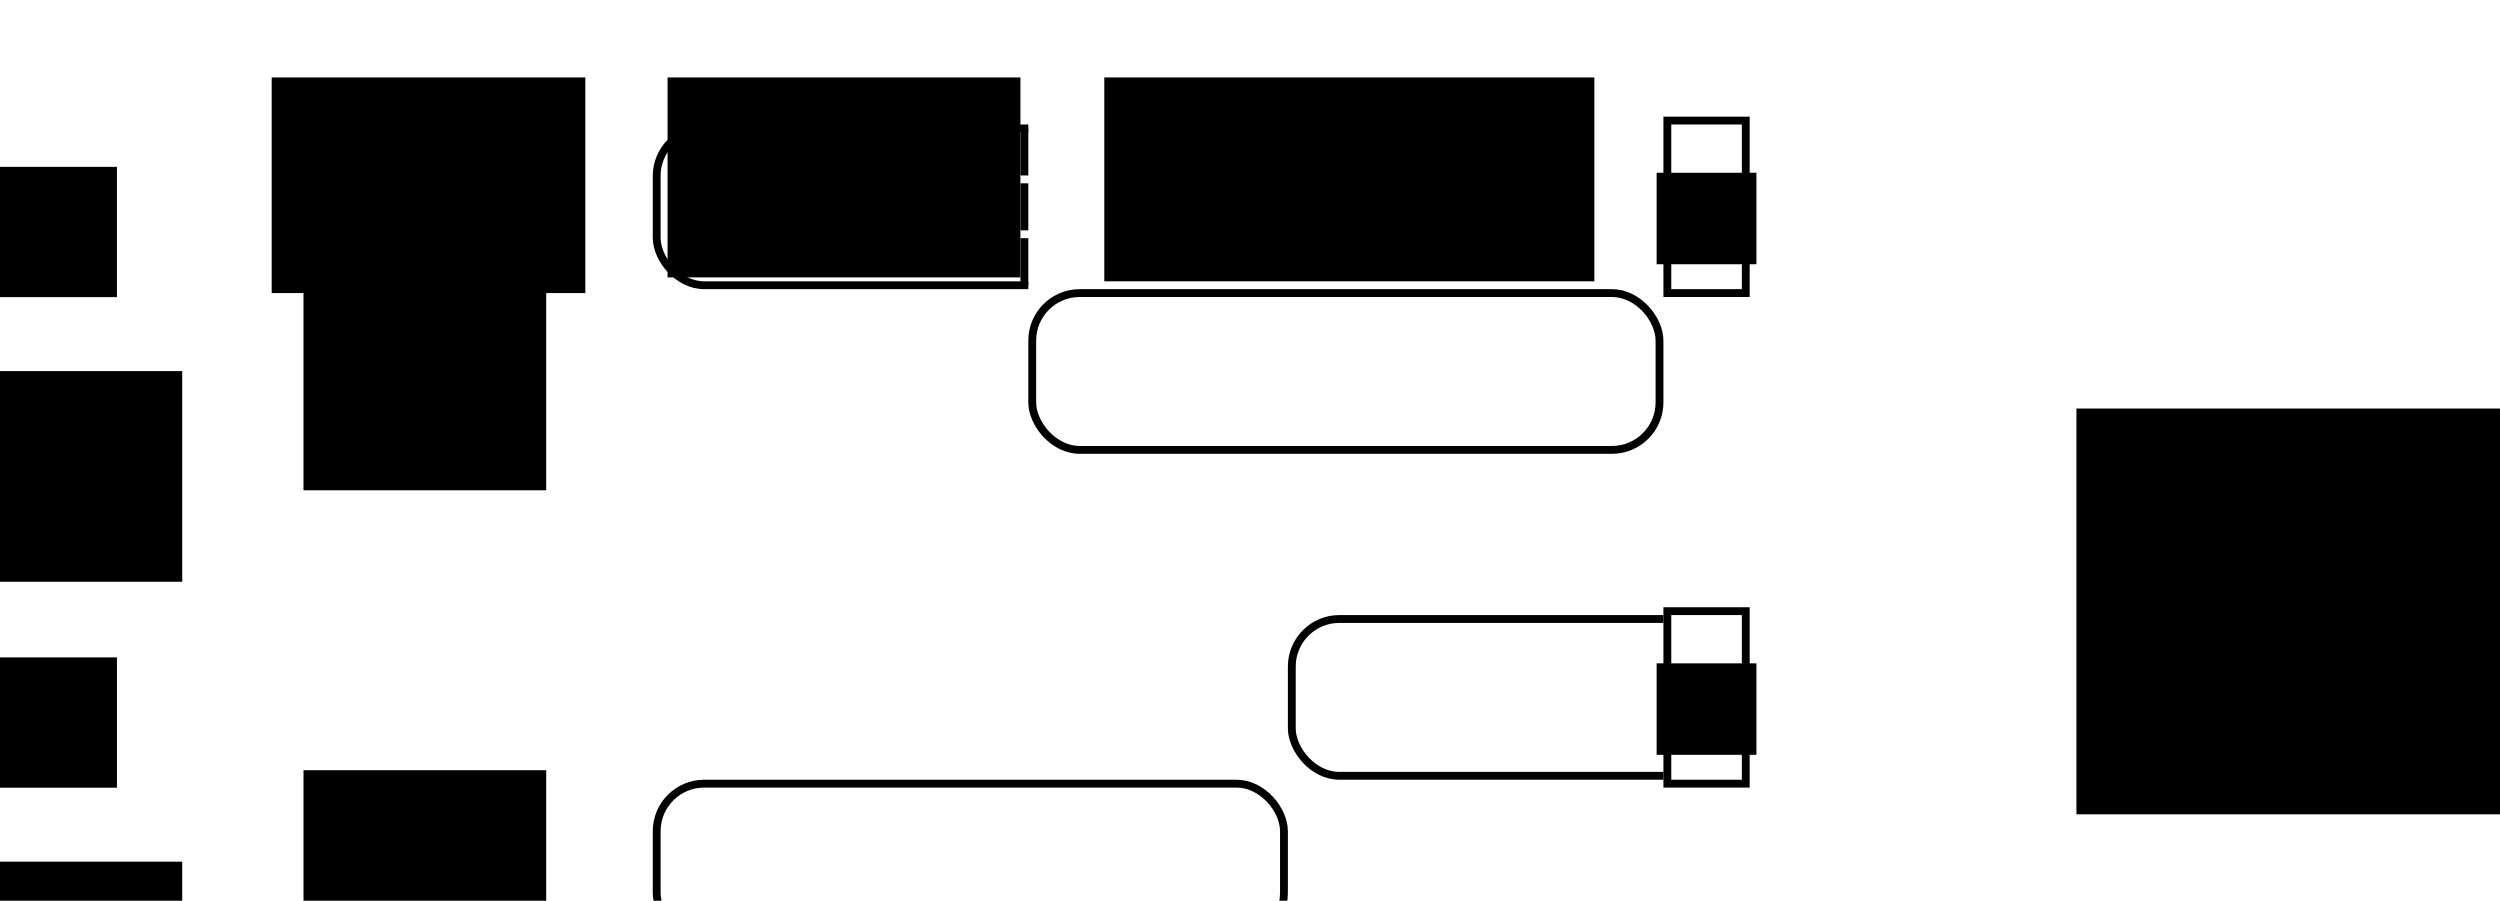 <?xml version="1.0" encoding="UTF-8" standalone="no"?>
<!-- Created with Inkscape (http://www.inkscape.org/) -->

<svg
   xmlns:dc="http://purl.org/dc/elements/1.1/"
   xmlns:cc="http://creativecommons.org/ns#"
   xmlns:rdf="http://www.w3.org/1999/02/22-rdf-syntax-ns#"
   xmlns:svg="http://www.w3.org/2000/svg"
   xmlns="http://www.w3.org/2000/svg"
   xmlns:sodipodi="http://sodipodi.sourceforge.net/DTD/sodipodi-0.dtd"
   xmlns:inkscape="http://www.inkscape.org/namespaces/inkscape"
   width="89.983mm"
   height="32.421mm"
   viewBox="0 0 318.837 114.877"
   id="svg2"
   version="1.1"
   inkscape:version="0.91 r13725"
   sodipodi:docname="ReorderS.svg">
  <defs
     id="defs4">
    <marker
       inkscape:stockid="Arrow2Mstart"
       orient="auto"
       refY="0.0"
       refX="0.0"
       id="marker6402"
       style="overflow:visible"
       inkscape:isstock="true">
      <path
         id="path6404"
         style="fill-rule:evenodd;stroke-width:0.625;stroke-linejoin:round;stroke:#000000;stroke-opacity:1;fill:#000000;fill-opacity:1"
         d="M 8.719,4.034 L -2.207,0.016 L 8.719,-4.002 C 6.973,-1.63 6.983,1.616 8.719,4.034 z "
         transform="scale(0.6) translate(0,0)" />
    </marker>
    <marker
       inkscape:stockid="Arrow1Mstart"
       orient="auto"
       refY="0.0"
       refX="0.0"
       id="marker6398"
       style="overflow:visible"
       inkscape:isstock="true">
      <path
         id="path6400"
         d="M 0.0,0.0 L 5.0,-5.0 L -12.5,0.0 L 5.0,5.0 L 0.0,0.0 z "
         style="fill-rule:evenodd;stroke:#000000;stroke-width:1pt;stroke-opacity:1;fill:#000000;fill-opacity:1"
         transform="scale(0.4) translate(10,0)" />
    </marker>
    <marker
       inkscape:stockid="Arrow2Mstart"
       orient="auto"
       refY="0.0"
       refX="0.0"
       id="Arrow2Mstart"
       style="overflow:visible"
       inkscape:isstock="true">
      <path
         id="path6156"
         style="fill-rule:evenodd;stroke-width:0.625;stroke-linejoin:round;stroke:#000000;stroke-opacity:1;fill:#000000;fill-opacity:1"
         d="M 8.719,4.034 L -2.207,0.016 L 8.719,-4.002 C 6.973,-1.63 6.983,1.616 8.719,4.034 z "
         transform="scale(0.6) translate(0,0)" />
    </marker>
    <marker
       inkscape:stockid="Arrow2Lstart"
       orient="auto"
       refY="0.0"
       refX="0.0"
       id="Arrow2Lstart"
       style="overflow:visible"
       inkscape:isstock="true">
      <path
         id="path6150"
         style="fill-rule:evenodd;stroke-width:0.625;stroke-linejoin:round;stroke:#000000;stroke-opacity:1;fill:#000000;fill-opacity:1"
         d="M 8.719,4.034 L -2.207,0.016 L 8.719,-4.002 C 6.973,-1.63 6.983,1.616 8.719,4.034 z "
         transform="scale(1.1) translate(1,0)" />
    </marker>
    <marker
       inkscape:stockid="Arrow1Sstart"
       orient="auto"
       refY="0.0"
       refX="0.0"
       id="Arrow1Sstart"
       style="overflow:visible"
       inkscape:isstock="true">
      <path
         id="path6144"
         d="M 0.0,0.0 L 5.0,-5.0 L -12.5,0.0 L 5.0,5.0 L 0.0,0.0 z "
         style="fill-rule:evenodd;stroke:#000000;stroke-width:1pt;stroke-opacity:1;fill:#000000;fill-opacity:1"
         transform="scale(0.2) translate(6,0)" />
    </marker>
    <marker
       inkscape:stockid="Arrow1Mstart"
       orient="auto"
       refY="0.0"
       refX="0.0"
       id="Arrow1Mstart"
       style="overflow:visible"
       inkscape:isstock="true">
      <path
         id="path6138"
         d="M 0.0,0.0 L 5.0,-5.0 L -12.5,0.0 L 5.0,5.0 L 0.0,0.0 z "
         style="fill-rule:evenodd;stroke:#000000;stroke-width:1pt;stroke-opacity:1;fill:#000000;fill-opacity:1"
         transform="scale(0.4) translate(10,0)" />
    </marker>
    <marker
       inkscape:stockid="Arrow1Lstart"
       orient="auto"
       refY="0.0"
       refX="0.0"
       id="Arrow1Lstart"
       style="overflow:visible"
       inkscape:isstock="true">
      <path
         id="path6132"
         d="M 0.0,0.0 L 5.0,-5.0 L -12.5,0.0 L 5.0,5.0 L 0.0,0.0 z "
         style="fill-rule:evenodd;stroke:#000000;stroke-width:1pt;stroke-opacity:1;fill:#000000;fill-opacity:1"
         transform="scale(0.8) translate(12.5,0)" />
    </marker>
    <marker
       inkscape:isstock="true"
       style="overflow:visible"
       id="marker9175"
       refX="0"
       refY="0"
       orient="auto"
       inkscape:stockid="TriangleOutL">
      <path
         transform="scale(0.8,0.8)"
         style="fill:#000000;fill-opacity:1;fill-rule:evenodd;stroke:#000000;stroke-width:1pt;stroke-opacity:1"
         d="m 5.77,0 -8.65,5 0,-10 8.65,5 z"
         id="path9177"
         inkscape:connector-curvature="0" />
    </marker>
    <marker
       inkscape:stockid="EmptyTriangleOutL"
       orient="auto"
       refY="0"
       refX="0"
       id="EmptyTriangleOutL"
       style="overflow:visible"
       inkscape:isstock="true">
      <path
         id="path6296"
         d="m 5.77,0 -8.65,5 0,-10 8.65,5 z"
         style="fill:#ffffff;fill-rule:evenodd;stroke:#000000;stroke-width:1pt;stroke-opacity:1"
         transform="matrix(0.8,0,0,0.8,-4.8,0)"
         inkscape:connector-curvature="0" />
    </marker>
    <marker
       inkscape:isstock="true"
       style="overflow:visible"
       id="marker8387"
       refX="0"
       refY="0"
       orient="auto"
       inkscape:stockid="Arrow2Mend">
      <path
         transform="scale(-0.6,-0.6)"
         d="M 8.719,4.034 -2.207,0.016 8.719,-4.002 c -1.745,2.372 -1.735,5.617 -6e-7,8.035 z"
         style="fill:#000000;fill-opacity:1;fill-rule:evenodd;stroke:#000000;stroke-width:0.625;stroke-linejoin:round;stroke-opacity:1"
         id="path8389"
         inkscape:connector-curvature="0" />
    </marker>
    <marker
       inkscape:isstock="true"
       style="overflow:visible"
       id="marker8287"
       refX="0"
       refY="0"
       orient="auto"
       inkscape:stockid="StopL">
      <path
         transform="scale(0.8,0.8)"
         style="fill:none;fill-opacity:0.75;fill-rule:evenodd;stroke:#000000;stroke-width:1pt;stroke-opacity:1"
         d="M 0,5.65 0,-5.65"
         id="path8289"
         inkscape:connector-curvature="0" />
    </marker>
    <marker
       inkscape:stockid="Arrow2Lend"
       orient="auto"
       refY="0"
       refX="0"
       id="Arrow2Lend"
       style="overflow:visible"
       inkscape:isstock="true">
      <path
         id="path6157"
         style="fill:#000000;fill-opacity:1;fill-rule:evenodd;stroke:#000000;stroke-width:0.625;stroke-linejoin:round;stroke-opacity:1"
         d="M 8.719,4.034 -2.207,0.016 8.719,-4.002 c -1.745,2.372 -1.735,5.617 -6e-7,8.035 z"
         transform="matrix(-1.1,0,0,-1.1,-1.1,0)"
         inkscape:connector-curvature="0" />
    </marker>
    <marker
       inkscape:stockid="StopL"
       orient="auto"
       refY="0"
       refX="0"
       id="StopL"
       style="overflow:visible"
       inkscape:isstock="true">
      <path
         id="path6305"
         d="M 0,5.65 0,-5.65"
         style="fill:none;fill-opacity:0.75;fill-rule:evenodd;stroke:#000000;stroke-width:1pt;stroke-opacity:1"
         transform="scale(0.8,0.8)"
         inkscape:connector-curvature="0" />
    </marker>
    <marker
       inkscape:stockid="StopM"
       orient="auto"
       refY="0"
       refX="0"
       id="StopM"
       style="overflow:visible"
       inkscape:isstock="true">
      <path
         id="path6308"
         d="M 0,5.65 0,-5.65"
         style="fill:none;fill-opacity:0.75;fill-rule:evenodd;stroke:#000000;stroke-width:1pt;stroke-opacity:1"
         transform="scale(0.4,0.4)"
         inkscape:connector-curvature="0" />
    </marker>
    <marker
       inkscape:stockid="SquareS"
       orient="auto"
       refY="0"
       refX="0"
       id="SquareS"
       style="overflow:visible"
       inkscape:isstock="true">
      <path
         id="path6212"
         d="M -5,-5 -5,5 5,5 5,-5 -5,-5 Z"
         style="fill:#000000;fill-opacity:1;fill-rule:evenodd;stroke:#000000;stroke-width:1pt;stroke-opacity:1"
         transform="scale(0.2,0.2)"
         inkscape:connector-curvature="0" />
    </marker>
    <marker
       style="overflow:visible"
       id="DistanceEnd"
       refX="0"
       refY="0"
       orient="auto"
       inkscape:stockid="DistanceEnd"
       inkscape:isstock="true">
      <g
         id="g2301"
         style="fill:#000000;fill-opacity:1;stroke:#000000;stroke-opacity:1">
        <path
           style="fill:#000000;fill-opacity:1;stroke:#000000;stroke-width:1.15;stroke-linecap:square;stroke-opacity:1"
           d="M 0,0 -2,0"
           id="path2316"
           inkscape:connector-curvature="0" />
        <path
           style="fill:#000000;fill-opacity:1;fill-rule:evenodd;stroke:#000000;stroke-opacity:1"
           d="M 0,0 -13,4 -9,0 -13,-4 0,0 Z"
           id="path2312"
           inkscape:connector-curvature="0" />
        <path
           style="fill:#000000;fill-opacity:1;stroke:#000000;stroke-width:1;stroke-linecap:square;stroke-opacity:1"
           d="M 0,-4 0,40"
           id="path2314"
           inkscape:connector-curvature="0" />
      </g>
    </marker>
    <marker
       style="overflow:visible"
       id="DistanceStart"
       refX="0"
       refY="0"
       orient="auto"
       inkscape:stockid="DistanceStart"
       inkscape:isstock="true">
      <g
         id="g2300"
         style="fill:#000000;fill-opacity:1;stroke:#000000;stroke-opacity:1">
        <path
           style="fill:#000000;fill-opacity:1;stroke:#000000;stroke-width:1.15;stroke-linecap:square;stroke-opacity:1"
           d="M 0,0 2,0"
           id="path2306"
           inkscape:connector-curvature="0" />
        <path
           style="fill:#000000;fill-opacity:1;fill-rule:evenodd;stroke:#000000;stroke-opacity:1"
           d="M 0,0 13,4 9,0 13,-4 0,0 Z"
           id="path2302"
           inkscape:connector-curvature="0" />
        <path
           style="fill:#000000;fill-opacity:1;stroke:#000000;stroke-width:1;stroke-linecap:square;stroke-opacity:1"
           d="M 0,-4 0,40"
           id="path2304"
           inkscape:connector-curvature="0" />
      </g>
    </marker>
    <pattern
       id="pattern10112"
       patternTransform="translate(-9.412,1023.193)"
       height="32.917"
       width="41.502"
       patternUnits="userSpaceOnUse">
      <g
         transform="translate(9.412,-1023.193)"
         id="g10091">
        <path
           style="fill:none;fill-rule:evenodd;stroke:#000000;stroke-width:1px;stroke-linecap:butt;stroke-linejoin:miter;stroke-opacity:1"
           d="m 9.737,1023.443 -18.716,32.417"
           id="path10093"
           inkscape:connector-curvature="0" />
        <path
           style="fill:none;fill-rule:evenodd;stroke:#000000;stroke-width:1px;stroke-linecap:butt;stroke-linejoin:miter;stroke-opacity:1"
           d="m 14.121,1023.443 -18.716,32.417"
           id="path10095"
           inkscape:connector-curvature="0" />
        <path
           style="fill:none;fill-rule:evenodd;stroke:#000000;stroke-width:1px;stroke-linecap:butt;stroke-linejoin:miter;stroke-opacity:1"
           d="M 27.273,1023.443 8.557,1055.86"
           id="path10097"
           inkscape:connector-curvature="0" />
        <path
           style="fill:none;fill-rule:evenodd;stroke:#000000;stroke-width:1px;stroke-linecap:butt;stroke-linejoin:miter;stroke-opacity:1"
           d="m 18.505,1023.443 -18.716,32.417"
           id="path10099"
           inkscape:connector-curvature="0" />
        <path
           style="fill:none;fill-rule:evenodd;stroke:#000000;stroke-width:1px;stroke-linecap:butt;stroke-linejoin:miter;stroke-opacity:1"
           d="M 22.889,1023.443 4.173,1055.86"
           id="path10101"
           inkscape:connector-curvature="0" />
        <path
           style="fill:none;fill-rule:evenodd;stroke:#000000;stroke-width:1px;stroke-linecap:butt;stroke-linejoin:miter;stroke-opacity:1"
           d="m 31.657,1023.443 -18.716,32.417"
           id="path10103"
           inkscape:connector-curvature="0" />
      </g>
    </pattern>
    <pattern
       id="pattern10126"
       patternTransform="translate(-9.412,1023.193)"
       height="32.917"
       width="41.502"
       patternUnits="userSpaceOnUse">
      <g
         transform="translate(9.412,-1023.193)"
         id="g10123">
        <rect
           id="rect10121"
           y="1023.193"
           x="-9.412"
           height="32.917"
           width="41.502"
           style="fill:url(#pattern10112);stroke:none" />
      </g>
    </pattern>
    <pattern
       patternUnits="userSpaceOnUse"
       width="41.502"
       height="32.917"
       patternTransform="translate(303.94,146.307)"
       id="pattern10210">
      <g
         inkscape:label="Ebene 1"
         id="layer1-5"
         transform="translate(9.412,-1023.193)">
        <rect
           style="fill:url(#pattern10126);stroke:none"
           width="41.502"
           height="32.917"
           x="-9.412"
           y="1023.193"
           id="rect10130" />
      </g>
    </pattern>
    <marker
       inkscape:stockid="Arrow2Mstart"
       orient="auto"
       refY="0"
       refX="0"
       id="marker6402-6"
       style="overflow:visible"
       inkscape:isstock="true">
      <path
         inkscape:connector-curvature="0"
         id="path6404-9"
         style="fill:#000000;fill-opacity:1;fill-rule:evenodd;stroke:#000000;stroke-width:0.625;stroke-linejoin:round;stroke-opacity:1"
         d="M 8.719,4.034 -2.207,0.016 8.719,-4.002 c -1.745,2.372 -1.735,5.617 -6e-7,8.035 z"
         transform="scale(0.6,0.6)" />
    </marker>
    <clipPath
       clipPathUnits="userSpaceOnUse"
       id="clipPath5346">
      <rect
         style="fill:none;fill-opacity:1;stroke:#000000;stroke-width:1;stroke-linecap:butt;stroke-linejoin:miter;stroke-miterlimit:4;stroke-dasharray:6, 1;stroke-dashoffset:0;stroke-opacity:1"
         id="rect5348"
         width="77.075"
         height="59.751"
         x="273.623"
         y="36.143" />
    </clipPath>
    <clipPath
       clipPathUnits="userSpaceOnUse"
       id="clipPath7088">
      <rect
         y="36.143"
         x="225.623"
         height="59.751"
         width="77.075"
         id="rect7090"
         style="fill:none;fill-opacity:1;stroke:#000000;stroke-width:1;stroke-linecap:butt;stroke-linejoin:miter;stroke-miterlimit:4;stroke-dasharray:6, 1;stroke-dashoffset:0;stroke-opacity:1" />
    </clipPath>
    <clipPath
       clipPathUnits="userSpaceOnUse"
       id="clipPath7088-3">
      <rect
         y="36.143"
         x="225.623"
         height="59.751"
         width="77.075"
         id="rect7090-5"
         style="fill:none;fill-opacity:1;stroke:#000000;stroke-width:1;stroke-linecap:butt;stroke-linejoin:miter;stroke-miterlimit:4;stroke-dasharray:6, 1;stroke-dashoffset:0;stroke-opacity:1" />
    </clipPath>
    <clipPath
       clipPathUnits="userSpaceOnUse"
       id="clipPath7088-5">
      <rect
         y="36.143"
         x="225.623"
         height="59.751"
         width="77.075"
         id="rect7090-9"
         style="fill:none;fill-opacity:1;stroke:#000000;stroke-width:1;stroke-linecap:butt;stroke-linejoin:miter;stroke-miterlimit:4;stroke-dasharray:6, 1;stroke-dashoffset:0;stroke-opacity:1" />
    </clipPath>
    <clipPath
       clipPathUnits="userSpaceOnUse"
       id="clipPath7088-39">
      <rect
         y="36.143"
         x="225.623"
         height="59.751"
         width="77.075"
         id="rect7090-8"
         style="fill:none;fill-opacity:1;stroke:#000000;stroke-width:1;stroke-linecap:butt;stroke-linejoin:miter;stroke-miterlimit:4;stroke-dasharray:6, 1;stroke-dashoffset:0;stroke-opacity:1" />
    </clipPath>
    <clipPath
       clipPathUnits="userSpaceOnUse"
       id="clipPath7088-7">
      <rect
         y="36.143"
         x="225.623"
         height="59.751"
         width="77.075"
         id="rect7090-4"
         style="fill:none;fill-opacity:1;stroke:#000000;stroke-width:1;stroke-linecap:butt;stroke-linejoin:miter;stroke-miterlimit:4;stroke-dasharray:6, 1;stroke-dashoffset:0;stroke-opacity:1" />
    </clipPath>
    <clipPath
       clipPathUnits="userSpaceOnUse"
       id="clipPath7291">
      <rect
         y="27.149"
         x="92.078"
         height="22"
         width="50"
         id="rect7293"
         style="fill:none;fill-opacity:1;stroke:#000000;stroke-width:1.04;stroke-linecap:butt;stroke-linejoin:miter;stroke-miterlimit:4;stroke-dasharray:6.241, 1.04;stroke-dashoffset:0;stroke-opacity:1" />
    </clipPath>
    <clipPath
       clipPathUnits="userSpaceOnUse"
       id="clipPath7291-2">
      <rect
         y="27.149"
         x="92.078"
         height="22"
         width="50"
         id="rect7293-6"
         style="fill:none;fill-opacity:1;stroke:#000000;stroke-width:1.04;stroke-linecap:butt;stroke-linejoin:miter;stroke-miterlimit:4;stroke-dasharray:6.241, 1.04;stroke-dashoffset:0;stroke-opacity:1" />
    </clipPath>
  </defs>
  <sodipodi:namedview
     id="base"
     pagecolor="#ffffff"
     bordercolor="#666666"
     borderopacity="1.0"
     inkscape:pageopacity="0.0"
     inkscape:pageshadow="2"
     inkscape:zoom="2.8284271"
     inkscape:cx="95.964133"
     inkscape:cy="101.30015"
     inkscape:document-units="px"
     inkscape:current-layer="layer1"
     showgrid="false"
     inkscape:window-width="1920"
     inkscape:window-height="1018"
     inkscape:window-x="-8"
     inkscape:window-y="-8"
     inkscape:window-maximized="1"
     units="mm"
     fit-margin-top="0"
     fit-margin-left="0"
     fit-margin-right="0"
     fit-margin-bottom="0" />
  <g
     inkscape:label="Ebene 1"
     inkscape:groupmode="layer"
     id="layer1"
     transform="translate(-10.933,-11.776)">
    <flowRoot
       xml:space="preserve"
       id="flowRoot5874"
       style="font-style:normal;font-variant:normal;font-weight:normal;font-stretch:normal;font-size:10px;line-height:125%;font-family:monospace;-inkscape-font-specification:'monospace, Normal';text-align:center;letter-spacing:0px;word-spacing:0px;writing-mode:lr-tb;text-anchor:middle;fill:#000000;fill-opacity:1;stroke:none;stroke-width:1px;stroke-linecap:butt;stroke-linejoin:miter;stroke-opacity:1"
       transform="translate(3.219,6.703)"><flowRegion
         id="flowRegion5876"><rect
           id="rect5878"
           width="15.203"
           height="16.617"
           x="7.425"
           y="26.35"
           style="text-align:center;text-anchor:middle" /></flowRegion><flowPara
         id="flowPara5880">X</flowPara></flowRoot>    <rect
       style="fill:none;fill-opacity:1;stroke:#000000;stroke-width:1;stroke-linecap:butt;stroke-linejoin:miter;stroke-miterlimit:4;stroke-dasharray:none;stroke-dashoffset:0;stroke-opacity:1"
       id="rect5981-6"
       width="80"
       height="20"
       x="94.683"
       y="28.153"
       ry="6.061"
       clip-path="url(#clipPath7291)" />
    <flowRoot
       xml:space="preserve"
       id="flowRoot5874-9"
       style="font-style:normal;font-variant:normal;font-weight:normal;font-stretch:normal;font-size:10px;line-height:125%;font-family:monospace;-inkscape-font-specification:'monospace, Normal';text-align:center;letter-spacing:0px;word-spacing:0px;writing-mode:lr-tb;text-anchor:middle;fill:#000000;fill-opacity:1;stroke:none;stroke-width:1px;stroke-linecap:butt;stroke-linejoin:miter;stroke-opacity:1"
       transform="translate(-4.204,32.754)"><flowRegion
         id="flowRegion5876-3"><rect
           id="rect5878-6"
           width="30.953"
           height="26.867"
           x="7.425"
           y="26.35"
           style="text-align:center;text-anchor:middle" /></flowRegion><flowPara
         id="flowPara5880-2"
         style="font-style:normal;font-variant:normal;font-weight:normal;font-stretch:normal;font-size:5px;line-height:125%;font-family:monospace;-inkscape-font-specification:'monospace, Normal';text-align:center;writing-mode:lr-tb;text-anchor:middle">\(\neg\)X</flowPara><flowPara
         id="flowPara6124"
         style="font-style:normal;font-variant:normal;font-weight:normal;font-stretch:normal;font-size:5px;line-height:125%;font-family:monospace;-inkscape-font-specification:'monospace, Normal';text-align:center;writing-mode:lr-tb;text-anchor:middle" /></flowRoot>    <rect
       style="fill:none;fill-opacity:1;stroke:#000000;stroke-width:1;stroke-linecap:butt;stroke-linejoin:miter;stroke-miterlimit:4;stroke-dasharray:none;stroke-dashoffset:0;stroke-opacity:1"
       id="rect6034-5"
       width="10"
       height="22"
       x="223.578"
       y="27.153"
       ry="0" />
    <flowRoot
       xml:space="preserve"
       id="flowRoot6036-3"
       style="font-style:normal;font-variant:normal;font-weight:normal;font-stretch:normal;font-size:10px;line-height:125%;font-family:monospace;-inkscape-font-specification:'monospace, Normal';text-align:center;letter-spacing:0px;word-spacing:0px;writing-mode:lr-tb;text-anchor:middle;fill:#000000;fill-opacity:1;stroke:none;stroke-width:1px;stroke-linecap:butt;stroke-linejoin:miter;stroke-opacity:1"
       transform="translate(126.752,12.447)"><flowRegion
         id="flowRegion6038-4"><rect
           id="rect6040-5"
           width="12.728"
           height="11.667"
           x="95.459"
           y="21.362" /></flowRegion><flowPara
         id="flowPara6042-7">S</flowPara></flowRoot>    <flowRoot
       xml:space="preserve"
       id="flowRoot6463"
       style="fill:black;stroke:none;stroke-opacity:1;stroke-width:1px;stroke-linejoin:miter;stroke-linecap:butt;fill-opacity:1;font-family:monospace;font-style:normal;font-weight:normal;font-size:10px;line-height:125%;letter-spacing:0px;word-spacing:0px;-inkscape-font-specification:'monospace, Normal';font-stretch:normal;font-variant:normal;text-anchor:middle;text-align:center;writing-mode:lr"><flowRegion
         id="flowRegion6465"><rect
           id="rect6467"
           width="102.25"
           height="51.75"
           x="275.75"
           y="63.877" /></flowRegion><flowPara
         id="flowPara6469" /></flowRoot>    <flowRoot
       xml:space="preserve"
       id="flowRoot5874-9-9"
       style="font-style:normal;font-variant:normal;font-weight:normal;font-stretch:normal;font-size:10px;line-height:125%;font-family:monospace;-inkscape-font-specification:'monospace, Normal';text-align:center;letter-spacing:0px;word-spacing:0px;writing-mode:lr-tb;text-anchor:middle;fill:#000000;fill-opacity:1;stroke:none;stroke-width:1px;stroke-linecap:butt;stroke-linejoin:miter;stroke-opacity:1"
       transform="translate(42.214,21.086)"><flowRegion
         id="flowRegion5876-3-4"><rect
           id="rect5878-6-5"
           width="30.953"
           height="26.867"
           x="7.425"
           y="26.35"
           style="text-align:center;text-anchor:middle" /></flowRegion><flowPara
         id="flowPara6124-0"
         style="font-style:normal;font-variant:normal;font-weight:normal;font-stretch:normal;font-size:5px;line-height:125%;font-family:monospace;-inkscape-font-specification:'monospace, Normal';text-align:center;writing-mode:lr-tb;text-anchor:middle">\ldots</flowPara></flowRoot>    <path
       style="fill:none;fill-rule:evenodd;stroke:#000000;stroke-width:1;stroke-linecap:butt;stroke-linejoin:miter;stroke-miterlimit:4;stroke-dasharray:6, 1;stroke-dashoffset:0;stroke-opacity:1"
       d="m 141.578,28.153 0,20"
       id="path4559-0"
       inkscape:connector-curvature="0" />
    <rect
       style="fill:none;fill-opacity:1;stroke:#000000;stroke-width:1;stroke-linecap:butt;stroke-linejoin:miter;stroke-miterlimit:4;stroke-dasharray:none;stroke-dashoffset:0;stroke-opacity:1"
       id="rect5981-6-6"
       width="80"
       height="20"
       x="142.578"
       y="49.153"
       ry="6.061" />
    <flowRoot
       xml:space="preserve"
       id="flowRoot7260"
       style="font-style:normal;font-variant:normal;font-weight:normal;font-stretch:normal;font-size:5px;line-height:125%;font-family:monospace;-inkscape-font-specification:'monospace, Normal';text-align:center;letter-spacing:0px;word-spacing:0px;writing-mode:lr-tb;text-anchor:middle;fill:#000000;fill-opacity:1;stroke:none;stroke-width:1px;stroke-linecap:butt;stroke-linejoin:miter;stroke-opacity:1"
       transform="translate(16.582,28.276)"><flowRegion
         id="flowRegion7262"><rect
           id="rect7264"
           width="40"
           height="27.5"
           x="29"
           y="-6.623"
           style="font-style:normal;font-variant:normal;font-weight:normal;font-stretch:normal;font-size:5px;line-height:125%;font-family:monospace;-inkscape-font-specification:'monospace, Normal';text-align:center;writing-mode:lr-tb;text-anchor:middle" /></flowRegion><flowPara
         id="flowPara7266">\(r_1\)</flowPara></flowRoot>    <flowRoot
       xml:space="preserve"
       id="flowRoot7274"
       style="font-style:normal;font-variant:normal;font-weight:normal;font-stretch:normal;font-size:5px;line-height:125%;font-family:monospace;-inkscape-font-specification:'monospace, Normal';text-align:center;letter-spacing:0px;word-spacing:0px;writing-mode:lr-tb;text-anchor:middle;fill:#000000;fill-opacity:1;stroke:none;stroke-width:1px;stroke-linecap:butt;stroke-linejoin:miter;stroke-opacity:1"
       transform="translate(1.072,36.776)"><flowRegion
         id="flowRegion7276"><rect
           id="rect7278"
           width="45"
           height="25.5"
           x="95"
           y="-15.123" /></flowRegion><flowPara
         id="flowPara7280">\(r_2\)</flowPara></flowRoot>    <flowRoot
       xml:space="preserve"
       id="flowRoot7282"
       style="font-style:normal;font-variant:normal;font-weight:normal;font-stretch:normal;font-size:5px;line-height:125%;font-family:monospace;-inkscape-font-specification:'monospace, Normal';text-align:center;letter-spacing:0px;word-spacing:0px;writing-mode:lr-tb;text-anchor:middle;fill:#000000;fill-opacity:1;stroke:none;stroke-width:1px;stroke-linecap:butt;stroke-linejoin:miter;stroke-opacity:1"
       transform="translate(-26.73,31.776)"><flowRegion
         id="flowRegion7284"><rect
           id="rect7286"
           width="62.5"
           height="26"
           x="178.5"
           y="-10.123" /></flowRegion><flowPara
         id="flowPara7288">\(r_3\)</flowPara></flowRoot>    <flowRoot
       xml:space="preserve"
       id="flowRoot5874-3"
       style="font-style:normal;font-variant:normal;font-weight:normal;font-stretch:normal;font-size:10px;line-height:125%;font-family:monospace;-inkscape-font-specification:'monospace, Normal';text-align:center;letter-spacing:0px;word-spacing:0px;writing-mode:lr-tb;text-anchor:middle;fill:#000000;fill-opacity:1;stroke:none;stroke-width:1px;stroke-linecap:butt;stroke-linejoin:miter;stroke-opacity:1"
       transform="translate(3.22,69.268)"><flowRegion
         id="flowRegion5876-8"><rect
           id="rect5878-3"
           width="15.203"
           height="16.617"
           x="7.425"
           y="26.35"
           style="text-align:center;text-anchor:middle" /></flowRegion><flowPara
         id="flowPara5880-3">X</flowPara></flowRoot>    <rect
       transform="translate(81,62.566)"
       style="fill:none;fill-opacity:1;stroke:#000000;stroke-width:1;stroke-linecap:butt;stroke-linejoin:miter;stroke-miterlimit:4;stroke-dasharray:none;stroke-dashoffset:0;stroke-opacity:1"
       id="rect5981-6-1"
       width="80"
       height="20"
       x="94.683"
       y="28.153"
       ry="6.061"
       clip-path="url(#clipPath7291-2)" />
    <flowRoot
       xml:space="preserve"
       id="flowRoot5874-9-93"
       style="font-style:normal;font-variant:normal;font-weight:normal;font-stretch:normal;font-size:10px;line-height:125%;font-family:monospace;-inkscape-font-specification:'monospace, Normal';text-align:center;letter-spacing:0px;word-spacing:0px;writing-mode:lr-tb;text-anchor:middle;fill:#000000;fill-opacity:1;stroke:none;stroke-width:1px;stroke-linecap:butt;stroke-linejoin:miter;stroke-opacity:1"
       transform="translate(-4.204,95.32)"><flowRegion
         id="flowRegion5876-3-5"><rect
           id="rect5878-6-4"
           width="30.953"
           height="26.867"
           x="7.425"
           y="26.35"
           style="text-align:center;text-anchor:middle" /></flowRegion><flowPara
         id="flowPara5880-2-5"
         style="font-style:normal;font-variant:normal;font-weight:normal;font-stretch:normal;font-size:5px;line-height:125%;font-family:monospace;-inkscape-font-specification:'monospace, Normal';text-align:center;writing-mode:lr-tb;text-anchor:middle">\(\neg\)X</flowPara><flowPara
         id="flowPara6124-7"
         style="font-style:normal;font-variant:normal;font-weight:normal;font-stretch:normal;font-size:5px;line-height:125%;font-family:monospace;-inkscape-font-specification:'monospace, Normal';text-align:center;writing-mode:lr-tb;text-anchor:middle" /></flowRoot>    <rect
       style="fill:none;fill-opacity:1;stroke:#000000;stroke-width:1;stroke-linecap:butt;stroke-linejoin:miter;stroke-miterlimit:4;stroke-dasharray:none;stroke-dashoffset:0;stroke-opacity:1"
       id="rect6034-5-8"
       width="10"
       height="22"
       x="223.578"
       y="89.719"
       ry="0" />
    <flowRoot
       xml:space="preserve"
       id="flowRoot6036-3-9"
       style="font-style:normal;font-variant:normal;font-weight:normal;font-stretch:normal;font-size:10px;line-height:125%;font-family:monospace;-inkscape-font-specification:'monospace, Normal';text-align:center;letter-spacing:0px;word-spacing:0px;writing-mode:lr-tb;text-anchor:middle;fill:#000000;fill-opacity:1;stroke:none;stroke-width:1px;stroke-linecap:butt;stroke-linejoin:miter;stroke-opacity:1"
       transform="translate(126.752,75.013)"><flowRegion
         id="flowRegion6038-4-3"><rect
           id="rect6040-5-7"
           width="12.728"
           height="11.667"
           x="95.459"
           y="21.362" /></flowRegion><flowPara
         id="flowPara6042-7-9">S</flowPara></flowRoot>    <flowRoot
       xml:space="preserve"
       id="flowRoot5874-9-9-0"
       style="font-style:normal;font-variant:normal;font-weight:normal;font-stretch:normal;font-size:10px;line-height:125%;font-family:monospace;-inkscape-font-specification:'monospace, Normal';text-align:center;letter-spacing:0px;word-spacing:0px;writing-mode:lr-tb;text-anchor:middle;fill:#000000;fill-opacity:1;stroke:none;stroke-width:1px;stroke-linecap:butt;stroke-linejoin:miter;stroke-opacity:1"
       transform="translate(42.215,83.652)"><flowRegion
         id="flowRegion5876-3-4-2"><rect
           id="rect5878-6-5-6"
           width="30.953"
           height="26.867"
           x="7.425"
           y="26.35"
           style="text-align:center;text-anchor:middle" /></flowRegion><flowPara
         id="flowPara6124-0-6"
         style="font-style:normal;font-variant:normal;font-weight:normal;font-stretch:normal;font-size:5px;line-height:125%;font-family:monospace;-inkscape-font-specification:'monospace, Normal';text-align:center;writing-mode:lr-tb;text-anchor:middle">\ldots</flowPara></flowRoot>    <rect
       style="fill:none;fill-opacity:1;stroke:#000000;stroke-width:1;stroke-linecap:butt;stroke-linejoin:miter;stroke-miterlimit:4;stroke-dasharray:none;stroke-dashoffset:0;stroke-opacity:1"
       id="rect5981-6-6-7"
       width="80"
       height="20"
       x="94.683"
       y="111.719"
       ry="6.061" />
  </g>
</svg>

